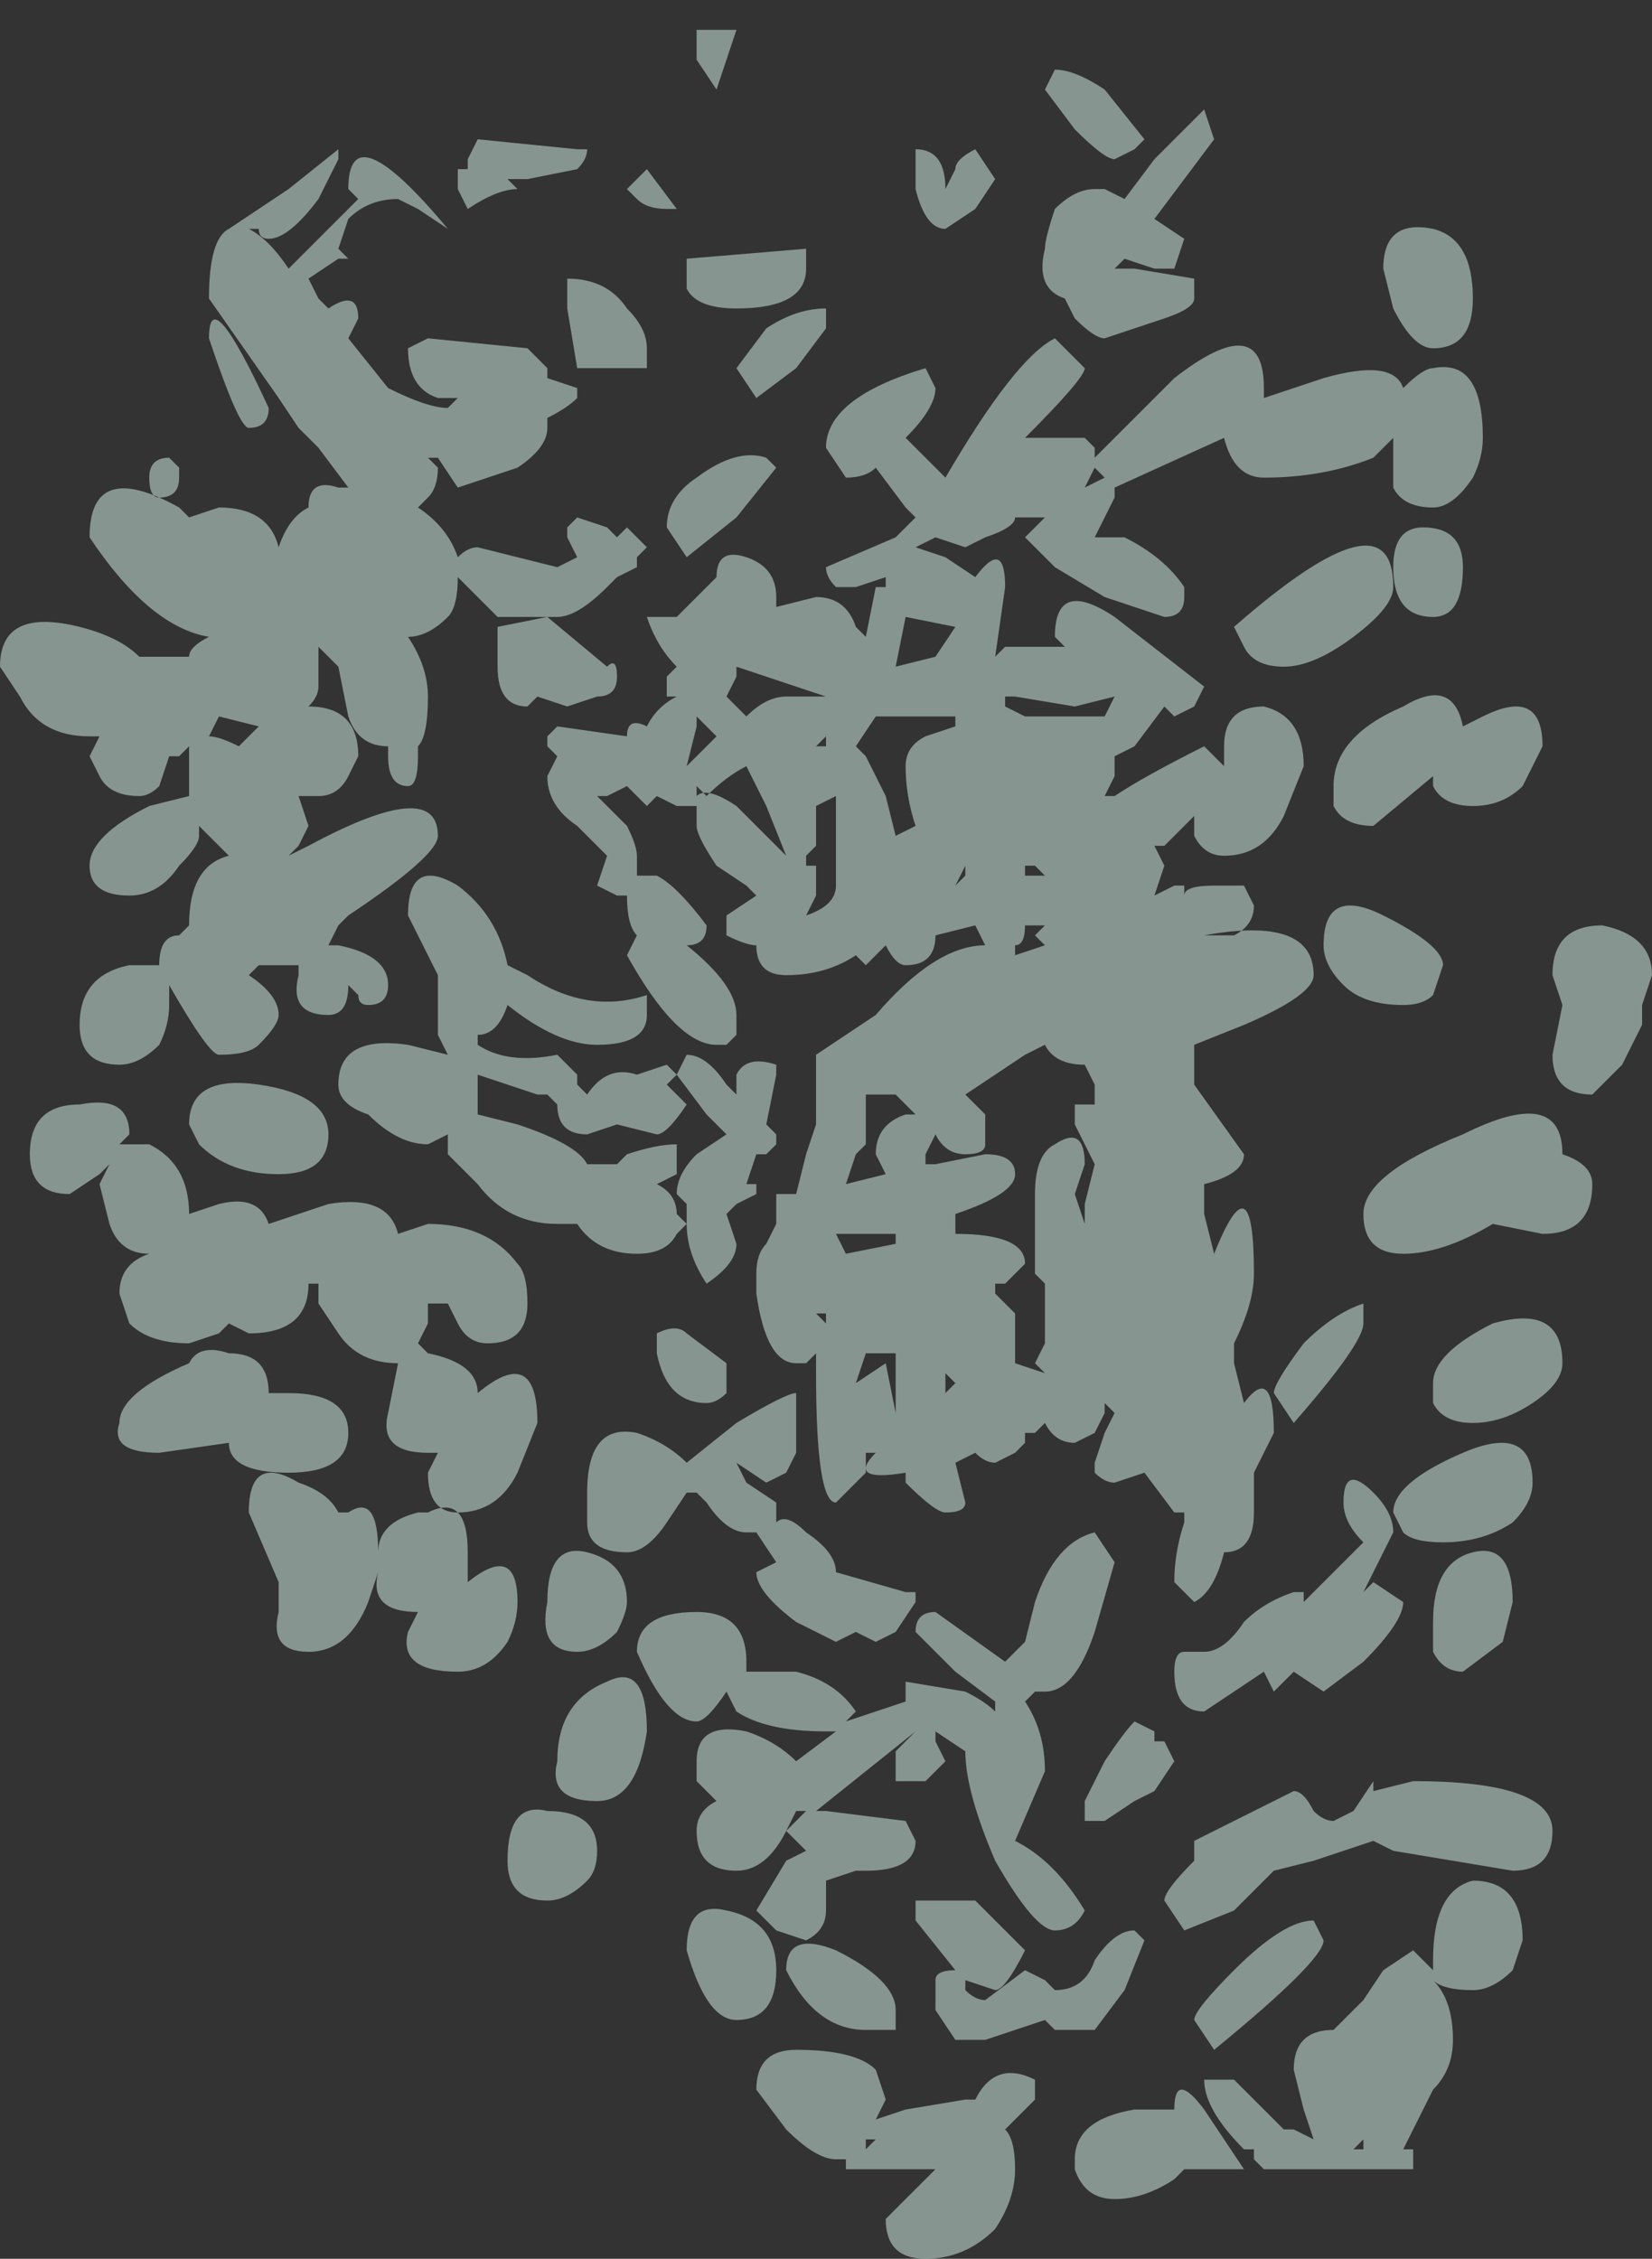 <?xml version="1.0" encoding="UTF-8" standalone="no"?>
<svg xmlns:xlink="http://www.w3.org/1999/xlink" height="11.35px" width="8.3px" xmlns="http://www.w3.org/2000/svg">
  <rect width="100%" height="100%" fill="#333333" stroke="none"/>
  <g transform="matrix(1.0, 0.0, 0.0, 1.0, 3.7, 5.45)">
    <path d="M1.85 -5.0 L2.05 -4.75 2.0 -4.7 1.9 -4.65 Q1.85 -4.65 1.7 -4.8 L1.55 -5.0 1.6 -5.1 Q1.7 -5.1 1.85 -5.0 M3.25 -4.1 Q3.25 -4.35 3.5 -4.3 3.7 -4.25 3.7 -3.95 3.7 -3.7 3.5 -3.7 3.4 -3.7 3.3 -3.9 L3.25 -4.1 M2.35 -4.9 L2.4 -4.75 2.1 -4.35 2.25 -4.25 2.2 -4.1 Q2.2 -4.1 2.1 -4.1 L1.95 -4.15 1.9 -4.1 2.0 -4.1 2.3 -4.05 2.3 -3.95 Q2.3 -3.9 2.15 -3.85 L1.85 -3.75 Q1.8 -3.75 1.7 -3.85 L1.65 -3.95 Q1.5 -4.0 1.55 -4.2 1.55 -4.25 1.6 -4.4 1.7 -4.5 1.8 -4.5 L1.85 -4.5 1.95 -4.45 2.1 -4.65 2.35 -4.9 M2.45 -3.25 L1.9 -3.0 1.9 -2.95 1.8 -2.75 1.95 -2.75 Q2.15 -2.65 2.25 -2.5 L2.25 -2.45 Q2.25 -2.35 2.15 -2.35 L1.85 -2.45 1.6 -2.6 1.45 -2.75 1.55 -2.85 1.55 -2.85 1.4 -2.85 1.4 -2.85 Q1.4 -2.8 1.25 -2.75 L1.15 -2.7 1.0 -2.75 0.9 -2.7 1.05 -2.65 1.2 -2.55 Q1.35 -2.75 1.35 -2.5 L1.3 -2.15 1.35 -2.2 1.65 -2.2 1.6 -2.25 Q1.6 -2.55 1.9 -2.35 L2.35 -2.0 2.3 -1.9 2.2 -1.85 2.15 -1.9 2.0 -1.7 1.9 -1.65 1.9 -1.55 1.85 -1.45 1.9 -1.45 Q2.05 -1.55 2.35 -1.7 L2.45 -1.6 2.45 -1.7 Q2.45 -1.9 2.65 -1.9 2.85 -1.85 2.85 -1.6 L2.75 -1.35 Q2.65 -1.15 2.45 -1.15 2.35 -1.15 2.3 -1.25 L2.3 -1.35 2.15 -1.2 2.1 -1.2 2.15 -1.1 2.1 -0.95 2.2 -1.0 2.25 -1.0 2.25 -0.95 Q2.25 -1.0 2.4 -1.0 L2.55 -1.0 2.6 -0.9 Q2.6 -0.8 2.5 -0.75 L2.35 -0.75 2.35 -0.75 Q2.9 -0.85 2.9 -0.55 2.9 -0.45 2.55 -0.3 L2.3 -0.2 2.3 0.0 2.55 0.35 Q2.55 0.45 2.35 0.5 L2.35 0.65 2.4 0.85 Q2.6 0.35 2.6 0.95 2.6 1.1 2.5 1.3 L2.5 1.4 2.55 1.6 Q2.7 1.4 2.7 1.75 L2.6 1.95 2.6 2.15 Q2.6 2.35 2.45 2.35 2.4 2.55 2.3 2.6 L2.2 2.5 Q2.2 2.35 2.25 2.2 L2.25 2.15 2.2 2.15 2.05 1.95 1.9 2.0 Q1.85 2.0 1.8 1.95 L1.8 1.9 1.85 1.75 1.9 1.65 1.85 1.6 1.85 1.65 1.8 1.75 1.7 1.8 Q1.6 1.8 1.55 1.7 L1.5 1.75 1.45 1.75 1.45 1.8 1.4 1.85 1.3 1.9 Q1.25 1.9 1.2 1.85 L1.1 1.9 1.15 2.1 Q1.15 2.15 1.05 2.15 1.0 2.15 0.85 2.0 L0.85 1.95 Q0.55 2.0 0.7 1.85 L0.65 1.85 0.65 1.95 0.6 2.0 0.5 2.1 Q0.4 2.1 0.4 1.45 L0.4 1.35 0.35 1.4 0.3 1.4 Q0.15 1.4 0.1 1.05 L0.1 0.95 Q0.1 0.85 0.15 0.8 L0.2 0.7 0.2 0.55 0.3 0.55 0.35 0.35 0.4 0.2 0.4 -0.05 0.4 -0.15 0.7 -0.35 Q1.0 -0.7 1.25 -0.7 L1.2 -0.8 1.0 -0.75 Q1.0 -0.6 0.85 -0.6 0.8 -0.6 0.75 -0.7 L0.65 -0.6 0.6 -0.65 Q0.45 -0.55 0.25 -0.55 0.1 -0.55 0.1 -0.7 L0.1 -0.7 Q0.05 -0.7 -0.05 -0.75 L-0.05 -0.85 0.1 -0.95 0.05 -1.0 0.05 -1.0 -0.1 -1.1 Q-0.2 -1.25 -0.2 -1.3 L-0.2 -1.4 -0.3 -1.4 -0.4 -1.45 -0.45 -1.4 -0.55 -1.5 -0.65 -1.45 -0.7 -1.45 -0.55 -1.3 Q-0.5 -1.2 -0.5 -1.15 L-0.5 -1.05 -0.4 -1.05 Q-0.3 -1.0 -0.15 -0.8 -0.15 -0.7 -0.25 -0.7 L-0.25 -0.7 Q0.0 -0.5 0.0 -0.35 L0.0 -0.25 -0.05 -0.2 -0.1 -0.2 Q-0.3 -0.2 -0.55 -0.65 L-0.5 -0.75 Q-0.55 -0.8 -0.55 -0.95 L-0.55 -0.95 -0.6 -0.95 -0.7 -1.0 -0.65 -1.15 -0.8 -1.3 Q-0.95 -1.4 -0.95 -1.55 L-0.9 -1.65 -0.95 -1.7 -0.95 -1.75 -0.9 -1.8 -0.55 -1.75 Q-0.55 -1.85 -0.45 -1.8 -0.4 -1.9 -0.3 -1.95 L-0.35 -1.95 -0.35 -2.05 -0.3 -2.1 Q-0.4 -2.2 -0.45 -2.35 L-0.3 -2.35 -0.15 -2.5 -0.1 -2.55 -0.1 -2.55 Q-0.1 -2.7 0.05 -2.65 0.2 -2.6 0.2 -2.45 L0.2 -2.4 0.4 -2.45 Q0.55 -2.45 0.6 -2.3 L0.65 -2.25 0.7 -2.5 0.75 -2.5 0.75 -2.55 0.6 -2.5 0.5 -2.5 Q0.45 -2.55 0.45 -2.6 L0.8 -2.75 0.9 -2.85 0.85 -2.9 0.7 -3.1 Q0.65 -3.05 0.55 -3.05 L0.45 -3.2 Q0.45 -3.45 0.95 -3.6 L1.0 -3.5 Q1.0 -3.4 0.85 -3.25 L0.9 -3.2 1.05 -3.05 Q1.4 -3.65 1.6 -3.75 L1.75 -3.6 Q1.75 -3.55 1.45 -3.25 L1.75 -3.25 1.8 -3.2 1.8 -3.15 2.2 -3.55 Q2.65 -3.9 2.65 -3.5 L2.65 -3.45 2.95 -3.55 Q3.3 -3.65 3.35 -3.5 3.45 -3.6 3.5 -3.6 3.75 -3.65 3.75 -3.25 3.75 -3.15 3.7 -3.05 3.6 -2.9 3.5 -2.9 3.35 -2.9 3.3 -3.0 L3.3 -3.25 3.2 -3.15 Q2.95 -3.05 2.65 -3.05 2.5 -3.05 2.45 -3.25 L2.45 -3.25 M3.45 -2.8 Q3.65 -2.8 3.65 -2.6 3.65 -2.35 3.5 -2.35 3.3 -2.35 3.3 -2.6 3.3 -2.8 3.45 -2.8 M1.3 -4.55 L1.2 -4.4 1.05 -4.3 Q0.95 -4.3 0.9 -4.5 L0.9 -4.7 Q1.05 -4.7 1.05 -4.5 L1.1 -4.6 Q1.1 -4.65 1.2 -4.7 L1.3 -4.55 M0.35 -4.1 Q0.35 -3.9 0.0 -3.9 -0.2 -3.9 -0.25 -4.0 L-0.25 -4.15 0.35 -4.2 0.35 -4.1 M0.45 -3.9 L0.45 -3.8 0.3 -3.6 0.1 -3.45 0.0 -3.6 0.15 -3.8 Q0.3 -3.9 0.45 -3.9 M0.2 -3.1 L0.0 -2.85 -0.25 -2.65 -0.35 -2.8 Q-0.35 -2.95 -0.2 -3.05 0.0 -3.2 0.15 -3.15 L0.2 -3.1 M1.85 -3.05 L1.9 -3.0 1.8 -3.1 1.75 -3.0 1.85 -3.05 M1.85 -1.85 L1.9 -1.95 1.7 -1.9 1.4 -1.95 1.35 -1.95 1.35 -1.9 1.45 -1.85 1.65 -1.85 1.85 -1.85 M1.1 -1.55 L1.1 -1.45 1.1 -1.55 M1.1 -1.85 L0.85 -1.85 0.7 -1.85 0.6 -1.7 0.65 -1.65 0.75 -1.45 0.75 -1.45 0.8 -1.25 0.9 -1.3 Q0.85 -1.45 0.85 -1.6 0.85 -1.7 0.95 -1.75 L1.1 -1.8 1.1 -1.85 M0.85 -2.35 L0.8 -2.1 1.0 -2.15 1.0 -2.15 1.1 -2.3 0.85 -2.35 0.85 -2.35 M0.25 -1.95 L0.3 -1.95 0.35 -1.95 0.45 -1.95 0.0 -2.1 0.0 -2.05 -0.05 -1.95 0.05 -1.85 Q0.15 -1.95 0.25 -1.95 L0.25 -1.95 M0.4 -1.7 L0.45 -1.7 0.45 -1.75 0.4 -1.7 0.4 -1.7 M0.05 -1.6 L0.05 -1.6 Q-0.05 -1.55 -0.15 -1.45 L-0.2 -1.5 -0.2 -1.45 Q-0.15 -1.5 0.0 -1.4 L0.25 -1.15 0.25 -1.15 0.15 -1.4 0.05 -1.6 0.05 -1.6 M0.6 -1.7 L0.55 -1.7 0.6 -1.7 0.6 -1.7 M0.5 -1.45 L0.4 -1.4 0.4 -1.2 0.35 -1.15 0.35 -1.1 0.4 -1.1 0.4 -0.95 0.35 -0.85 Q0.5 -0.9 0.5 -1.0 L0.5 -1.45 M0.2 -0.1 L0.2 -0.05 0.15 0.2 0.2 0.25 0.2 0.3 0.15 0.35 0.1 0.35 0.05 0.5 0.1 0.5 0.1 0.55 0.0 0.6 -0.05 0.65 0.0 0.8 Q0.0 0.9 -0.15 1.0 -0.25 0.85 -0.25 0.7 L-0.3 0.75 -0.3 0.75 Q-0.35 0.85 -0.5 0.85 -0.7 0.85 -0.8 0.7 L-0.85 0.7 -0.9 0.7 Q-1.15 0.7 -1.3 0.5 L-1.45 0.35 -1.45 0.25 -1.55 0.3 Q-1.7 0.3 -1.85 0.15 -2.0 0.1 -2.0 0.0 -2.0 -0.25 -1.65 -0.2 L-1.45 -0.15 -1.5 -0.25 -1.5 -0.35 -1.5 -0.55 -1.65 -0.85 Q-1.65 -1.15 -1.4 -1.0 -1.2 -0.85 -1.15 -0.6 L-1.05 -0.55 Q-0.75 -0.35 -0.45 -0.45 -0.45 -0.4 -0.45 -0.35 -0.45 -0.2 -0.7 -0.2 -0.9 -0.2 -1.15 -0.4 -1.2 -0.25 -1.3 -0.25 L-1.3 -0.2 Q-1.15 -0.1 -0.9 -0.15 L-0.8 -0.05 -0.8 0.0 -0.75 0.05 -0.75 0.05 Q-0.65 -0.1 -0.5 -0.05 L-0.5 -0.05 -0.35 -0.1 -0.3 -0.05 -0.35 0.0 -0.25 0.1 Q-0.35 0.25 -0.4 0.25 L-0.6 0.2 -0.75 0.25 Q-0.9 0.25 -0.9 0.1 L-0.95 0.05 -1.0 0.05 -1.3 -0.05 -1.3 0.15 -1.1 0.2 Q-0.8 0.3 -0.75 0.4 L-0.6 0.4 -0.55 0.35 Q-0.4 0.3 -0.3 0.3 -0.3 0.3 -0.3 0.4 L-0.3 0.45 -0.4 0.5 Q-0.3 0.55 -0.3 0.65 L-0.25 0.7 -0.25 0.6 -0.3 0.55 Q-0.3 0.45 -0.2 0.35 L-0.05 0.25 -0.15 0.15 -0.3 -0.05 -0.25 -0.15 Q-0.15 -0.15 -0.05 0.0 L0.0 0.05 0.0 -0.05 Q0.05 -0.15 0.2 -0.1 M1.45 -1.05 L1.55 -1.05 Q1.55 -1.05 1.5 -1.1 L1.5 -1.1 1.45 -1.1 1.45 -1.05 M1.1 -1.0 L1.15 -1.05 1.15 -1.1 1.1 -1.0 M1.4 -0.65 L1.55 -0.7 1.5 -0.75 1.55 -0.8 1.45 -0.8 Q1.45 -0.7 1.4 -0.7 L1.4 -0.65 M1.75 -0.1 L1.75 -0.1 Q1.6 -0.1 1.55 -0.2 L1.45 -0.15 1.15 0.05 1.25 0.15 1.25 0.3 Q1.25 0.35 1.15 0.35 1.05 0.35 1.0 0.25 L0.95 0.35 0.95 0.4 1.0 0.4 1.25 0.35 Q1.4 0.35 1.4 0.45 1.4 0.55 1.1 0.65 L1.1 0.75 Q1.45 0.75 1.45 0.9 L1.35 1.0 1.3 1.0 1.3 1.05 1.4 1.15 1.4 1.4 1.55 1.45 1.5 1.4 1.55 1.3 1.55 1.0 1.5 0.95 1.5 0.55 Q1.5 0.35 1.6 0.3 1.75 0.2 1.75 0.4 L1.7 0.55 1.75 0.7 1.75 0.6 1.8 0.4 1.7 0.2 1.7 0.1 1.8 0.1 1.8 0.0 1.75 -0.1 M3.2 -1.3 Q3.05 -1.3 3.0 -1.4 L3.0 -1.5 Q3.0 -1.75 3.35 -1.9 3.6 -2.05 3.65 -1.8 L3.75 -1.85 Q4.05 -2.0 4.05 -1.7 L3.95 -1.5 Q3.85 -1.4 3.7 -1.4 3.55 -1.4 3.5 -1.5 L3.5 -1.55 3.2 -1.3 M2.5 -2.3 Q3.3 -3.0 3.3 -2.5 3.3 -2.4 3.1 -2.25 2.9 -2.1 2.75 -2.1 2.6 -2.1 2.55 -2.2 L2.5 -2.3 M3.5 -0.45 Q3.45 -0.4 3.35 -0.4 3.15 -0.4 3.05 -0.5 2.95 -0.6 2.95 -0.7 2.95 -1.0 3.25 -0.85 3.55 -0.7 3.55 -0.6 L3.5 -0.45 M4.15 -0.4 L4.1 -0.55 Q4.1 -0.8 4.35 -0.8 4.6 -0.75 4.6 -0.55 L4.55 -0.4 4.55 -0.3 4.45 -0.1 4.3 0.05 Q4.1 0.05 4.1 -0.15 L4.15 -0.4 M4.3 0.5 Q4.3 0.75 4.05 0.75 L3.8 0.7 Q3.55 0.85 3.35 0.85 3.15 0.85 3.15 0.65 3.15 0.45 3.65 0.25 4.15 0.0 4.15 0.35 4.3 0.4 4.3 0.5 M3.15 1.2 Q3.15 1.3 2.8 1.7 L2.7 1.55 Q2.7 1.5 2.85 1.3 3.0 1.15 3.15 1.1 L3.15 1.2 M3.7 1.7 Q3.55 1.7 3.5 1.6 L3.5 1.5 Q3.5 1.35 3.8 1.2 4.15 1.1 4.15 1.4 4.15 1.5 4.0 1.6 3.85 1.7 3.7 1.7 M3.2 2.05 Q3.3 2.15 3.3 2.25 L3.15 2.55 3.2 2.5 3.35 2.6 Q3.35 2.7 3.15 2.9 L2.95 3.05 2.8 2.95 2.7 3.05 2.65 2.95 2.35 3.15 Q2.2 3.15 2.2 2.95 2.2 2.85 2.25 2.85 L2.35 2.85 Q2.45 2.85 2.55 2.7 2.65 2.6 2.8 2.55 L2.85 2.55 2.85 2.6 3.15 2.3 Q3.05 2.2 3.05 2.1 3.05 1.9 3.2 2.05 M3.3 2.15 Q3.3 2.0 3.65 1.85 4.0 1.7 4.0 2.0 4.0 2.1 3.9 2.2 3.75 2.3 3.55 2.3 3.4 2.3 3.35 2.25 L3.3 2.15 M0.8 0.05 L0.75 0.05 0.65 0.05 0.65 0.3 0.6 0.35 0.55 0.5 0.75 0.45 0.7 0.35 Q0.7 0.2 0.85 0.15 L0.9 0.15 0.8 0.05 M0.45 1.2 L0.45 1.15 0.4 1.15 0.45 1.2 M0.55 0.75 L0.5 0.75 0.55 0.85 0.8 0.8 0.8 0.75 0.55 0.75 M0.75 1.4 L0.8 1.65 0.8 1.6 0.8 1.35 0.65 1.35 0.6 1.5 0.75 1.4 M0.3 1.55 L0.3 1.85 0.25 1.95 0.15 2.0 0.0 1.9 0.05 2.0 0.2 2.1 0.2 2.2 Q0.25 2.15 0.35 2.25 0.5 2.35 0.5 2.45 L0.85 2.55 0.9 2.55 0.9 2.6 0.8 2.75 0.7 2.8 0.6 2.75 0.5 2.8 0.3 2.7 Q0.1 2.55 0.1 2.45 L0.2 2.4 0.1 2.25 0.05 2.25 Q-0.05 2.25 -0.15 2.1 L-0.2 2.05 -0.2 2.05 -0.25 2.05 -0.35 2.2 Q-0.45 2.35 -0.55 2.35 -0.75 2.35 -0.75 2.2 L-0.75 2.05 Q-0.75 1.7 -0.5 1.75 -0.35 1.8 -0.25 1.9 L0.0 1.7 Q0.25 1.55 0.3 1.55 M1.1 1.5 L1.05 1.45 1.05 1.55 1.1 1.5 M1.15 1.3 L1.05 1.3 1.15 1.3 M1.9 2.4 L1.8 2.75 Q1.7 3.05 1.55 3.05 L1.5 3.05 1.45 3.1 Q1.55 3.25 1.55 3.45 L1.4 3.8 Q1.6 3.9 1.75 4.15 1.7 4.25 1.6 4.25 1.5 4.25 1.3 3.9 1.15 3.55 1.15 3.35 L1.0 3.25 1.0 3.3 1.05 3.4 0.95 3.5 0.8 3.5 0.8 3.35 0.85 3.3 0.9 3.25 0.4 3.65 0.45 3.65 0.85 3.7 0.9 3.8 Q0.9 3.95 0.65 3.95 L0.6 3.95 0.45 4.0 0.45 4.15 Q0.45 4.25 0.35 4.3 L0.2 4.25 0.1 4.15 0.25 3.9 0.35 3.85 0.3 3.8 0.25 3.75 0.35 3.65 0.3 3.65 0.25 3.75 Q0.15 3.95 0.0 3.95 -0.2 3.95 -0.2 3.75 -0.2 3.65 -0.1 3.6 L-0.2 3.5 -0.2 3.4 Q-0.2 3.2 0.05 3.25 0.2 3.3 0.3 3.4 L0.5 3.25 0.45 3.25 Q0.15 3.25 0.0 3.15 L-0.05 3.05 Q-0.15 3.2 -0.2 3.2 -0.35 3.2 -0.5 2.85 -0.5 2.65 -0.2 2.65 0.05 2.65 0.05 2.9 L0.05 2.95 0.3 2.95 Q0.5 3.0 0.6 3.15 L0.55 3.2 0.85 3.1 0.85 3.0 1.15 3.05 Q1.25 3.1 1.3 3.15 L1.3 3.1 1.1 2.95 0.9 2.75 Q0.9 2.65 1.0 2.65 L1.35 2.9 1.45 2.8 1.5 2.6 Q1.6 2.3 1.8 2.25 L1.9 2.4 M2.0 3.2 L2.1 3.25 2.1 3.3 2.15 3.3 2.2 3.4 2.1 3.55 2.0 3.6 1.85 3.7 1.75 3.7 1.75 3.6 1.85 3.4 Q1.95 3.25 2.0 3.2 M0.9 4.1 L1.2 4.1 1.45 4.35 Q1.35 4.55 1.3 4.55 L1.15 4.5 1.15 4.55 Q1.2 4.6 1.25 4.6 L1.45 4.45 1.55 4.5 1.6 4.55 Q1.75 4.55 1.8 4.4 1.9 4.25 2.0 4.25 L2.05 4.3 1.95 4.55 1.8 4.75 1.6 4.75 1.55 4.7 1.25 4.8 1.1 4.8 1.0 4.65 1.0 4.5 Q1.0 4.45 1.1 4.45 L0.9 4.2 0.9 4.1 M0.0 4.7 Q-0.15 4.7 -0.25 4.35 -0.25 4.1 -0.05 4.15 0.2 4.2 0.2 4.45 0.2 4.7 0.0 4.7 M0.8 4.75 L0.65 4.75 Q0.4 4.75 0.25 4.45 0.25 4.25 0.5 4.35 0.8 4.5 0.8 4.65 L0.8 4.75 M3.65 2.95 Q3.55 2.95 3.5 2.85 L3.5 2.7 Q3.5 2.4 3.7 2.35 3.9 2.3 3.9 2.6 L3.85 2.8 3.65 2.95 M3.4 3.5 Q4.1 3.5 4.1 3.75 4.1 3.95 3.9 3.95 L3.3 3.85 3.2 3.8 2.9 3.9 2.7 3.95 2.5 4.15 2.25 4.25 2.15 4.1 Q2.15 4.05 2.3 3.9 L2.3 3.8 2.8 3.55 Q2.85 3.55 2.9 3.65 2.95 3.7 3.0 3.7 L3.1 3.65 3.2 3.5 3.2 3.55 3.4 3.5 M2.95 4.3 Q2.95 4.4 2.4 4.85 L2.3 4.7 Q2.3 4.65 2.5 4.45 2.75 4.2 2.9 4.2 L2.95 4.3 M3.0 4.75 L3.1 4.65 3.15 4.6 3.25 4.45 3.4 4.35 3.5 4.45 3.5 4.4 Q3.5 4.05 3.7 4.0 3.95 4.0 3.95 4.3 L3.9 4.45 Q3.8 4.55 3.7 4.55 3.55 4.55 3.5 4.5 3.6 4.6 3.6 4.8 3.6 4.95 3.5 5.05 L3.35 5.35 3.4 5.35 3.4 5.45 2.65 5.45 2.6 5.4 2.6 5.35 2.55 5.35 Q2.35 5.15 2.35 5.0 L2.5 5.0 2.65 5.15 2.75 5.25 2.8 5.25 2.9 5.3 2.85 5.15 2.8 4.95 Q2.8 4.75 3.0 4.75 M3.1 5.35 L3.15 5.35 3.15 5.3 3.1 5.35 M2.2 5.5 Q2.05 5.6 1.9 5.6 1.75 5.6 1.7 5.45 L1.55 5.45 1.7 5.45 1.7 5.4 Q1.7 5.2 2.0 5.15 L2.2 5.15 Q2.2 4.95 2.35 5.15 L2.55 5.45 2.25 5.45 2.2 5.5 M1.35 5.25 Q1.4 5.3 1.4 5.45 1.4 5.6 1.3 5.75 1.15 5.9 0.95 5.9 0.75 5.9 0.75 5.7 L1.0 5.45 0.55 5.45 0.55 5.4 0.5 5.4 Q0.4 5.4 0.25 5.25 L0.1 5.05 Q0.1 4.85 0.3 4.85 0.6 4.85 0.7 4.95 L0.75 5.1 0.7 5.2 0.85 5.15 1.15 5.1 1.2 5.1 Q1.3 4.9 1.5 5.0 L1.5 5.1 1.4 5.2 1.35 5.25 M0.65 5.3 L0.65 5.35 0.7 5.3 0.65 5.3 M-0.75 -4.7 Q-0.75 -4.65 -0.8 -4.6 L-1.05 -4.55 -1.15 -4.55 -1.1 -4.5 Q-1.2 -4.5 -1.35 -4.4 L-1.4 -4.5 -1.4 -4.6 -1.35 -4.6 -1.35 -4.65 -1.3 -4.75 -0.8 -4.7 -0.75 -4.7 M-0.3 -4.4 L-0.35 -4.4 Q-0.45 -4.4 -0.5 -4.45 L-0.55 -4.5 -0.45 -4.6 -0.3 -4.4 M-0.2 -5.15 L-0.2 -5.3 0.0 -5.3 -0.05 -5.15 -0.1 -5.0 -0.2 -5.15 M-2.55 -5.45 L-2.55 -5.45 -2.6 -5.45 -2.55 -5.45 M-0.55 -3.9 Q-0.45 -3.8 -0.45 -3.7 L-0.45 -3.6 -0.6 -3.6 -0.8 -3.6 -0.85 -3.9 -0.85 -4.05 Q-0.65 -4.05 -0.55 -3.9 M-1.95 -4.35 L-2.0 -4.2 -1.95 -4.15 -2.0 -4.15 -2.15 -4.05 -2.1 -3.95 -2.05 -3.9 Q-1.9 -4.0 -1.9 -3.85 L-1.95 -3.75 -1.75 -3.5 Q-1.55 -3.4 -1.45 -3.4 L-1.4 -3.45 -1.5 -3.45 Q-1.65 -3.5 -1.65 -3.7 L-1.55 -3.75 -1.05 -3.7 -0.95 -3.6 -0.95 -3.55 -0.8 -3.5 -0.8 -3.45 Q-0.85 -3.4 -0.95 -3.35 L-0.95 -3.3 Q-0.95 -3.2 -1.1 -3.1 L-1.4 -3.0 -1.5 -3.15 -1.5 -3.15 -1.55 -3.15 -1.5 -3.1 Q-1.5 -3.0 -1.55 -2.95 L-1.6 -2.9 Q-1.45 -2.8 -1.4 -2.65 -1.35 -2.7 -1.3 -2.7 L-0.9 -2.6 Q-0.9 -2.65 -0.9 -2.6 L-0.8 -2.65 -0.85 -2.75 -0.85 -2.8 -0.8 -2.85 -0.65 -2.8 -0.6 -2.75 -0.55 -2.8 -0.45 -2.7 -0.5 -2.65 -0.5 -2.6 -0.6 -2.55 -0.65 -2.5 Q-0.8 -2.35 -0.9 -2.35 L-1.2 -2.35 -1.3 -2.45 -1.4 -2.55 Q-1.4 -2.4 -1.45 -2.35 -1.55 -2.25 -1.65 -2.25 -1.55 -2.1 -1.55 -1.95 -1.55 -1.75 -1.6 -1.7 L-1.6 -1.65 Q-1.6 -1.5 -1.65 -1.5 -1.75 -1.5 -1.75 -1.65 L-1.75 -1.7 Q-1.9 -1.7 -1.95 -1.85 L-2.0 -2.1 -2.1 -2.2 -2.1 -2.05 -2.1 -2.0 Q-2.1 -1.95 -2.15 -1.9 -1.9 -1.9 -1.9 -1.65 L-1.95 -1.55 Q-2.0 -1.45 -2.1 -1.45 L-2.2 -1.45 -2.15 -1.3 -2.2 -1.2 -2.25 -1.15 -2.15 -1.2 Q-1.5 -1.55 -1.5 -1.25 -1.5 -1.15 -1.95 -0.85 L-2.0 -0.8 -2.05 -0.7 -2.0 -0.7 Q-1.75 -0.65 -1.75 -0.5 -1.75 -0.4 -1.85 -0.4 -1.9 -0.4 -1.9 -0.45 L-1.95 -0.5 -1.95 -0.5 Q-1.95 -0.35 -2.05 -0.35 -2.25 -0.35 -2.2 -0.55 L-2.2 -0.6 -2.25 -0.6 -2.4 -0.6 -2.45 -0.55 Q-2.3 -0.45 -2.3 -0.35 -2.3 -0.3 -2.4 -0.2 -2.45 -0.15 -2.6 -0.15 -2.65 -0.15 -2.85 -0.5 L-2.85 -0.4 Q-2.85 -0.3 -2.9 -0.2 -3.0 -0.1 -3.1 -0.1 -3.3 -0.1 -3.3 -0.3 -3.3 -0.55 -3.05 -0.6 L-2.9 -0.6 Q-2.9 -0.75 -2.8 -0.75 L-2.75 -0.8 Q-2.75 -1.1 -2.55 -1.15 L-2.7 -1.3 -2.7 -1.25 Q-2.7 -1.2 -2.8 -1.1 -2.9 -0.95 -3.05 -0.95 -3.25 -0.95 -3.25 -1.1 -3.25 -1.25 -2.95 -1.4 L-2.75 -1.45 -2.75 -1.7 -2.8 -1.65 -2.85 -1.65 -2.85 -1.65 -2.9 -1.5 Q-2.95 -1.45 -3.0 -1.45 -3.15 -1.45 -3.2 -1.55 L-3.25 -1.65 -3.2 -1.75 -3.25 -1.75 Q-3.5 -1.75 -3.6 -1.95 L-3.7 -2.1 Q-3.7 -2.4 -3.3 -2.3 -3.1 -2.25 -3.0 -2.15 L-2.75 -2.15 -2.75 -2.15 Q-2.75 -2.2 -2.65 -2.25 -2.95 -2.3 -3.25 -2.75 -3.25 -3.15 -2.8 -2.9 L-2.75 -2.85 -2.6 -2.9 Q-2.35 -2.9 -2.3 -2.7 -2.25 -2.85 -2.15 -2.9 -2.15 -3.05 -2.0 -3.0 L-2.0 -3.0 -1.95 -3.0 -2.1 -3.2 -2.2 -3.3 -2.3 -3.45 -2.65 -3.95 Q-2.65 -4.25 -2.55 -4.3 -2.4 -4.4 -2.25 -4.5 L-2.0 -4.7 -2.0 -4.65 -2.1 -4.45 Q-2.25 -4.25 -2.35 -4.25 -2.4 -4.25 -2.4 -4.3 L-2.4 -4.3 -2.45 -4.3 Q-2.35 -4.25 -2.25 -4.1 L-2.0 -4.35 -1.9 -4.45 -1.95 -4.5 Q-1.95 -4.9 -1.45 -4.3 L-1.45 -4.3 -1.6 -4.4 Q-1.7 -4.45 -1.7 -4.45 -1.85 -4.45 -1.95 -4.35 M-1.25 -3.35 L-1.25 -3.35 -1.2 -3.35 -1.25 -3.35 M-2.45 -3.3 Q-2.5 -3.3 -2.65 -3.75 -2.65 -4.05 -2.35 -3.4 -2.35 -3.3 -2.45 -3.3 M-2.8 -3.1 L-2.8 -3.05 Q-2.8 -2.95 -2.9 -2.95 -2.95 -2.95 -2.95 -3.05 -2.95 -3.15 -2.85 -3.15 L-2.8 -3.1 M-2.65 -1.75 Q-2.6 -1.75 -2.5 -1.7 L-2.4 -1.8 -2.6 -1.85 -2.65 -1.75 -2.65 -1.75 M-2.35 -1.1 L-2.3 -1.1 -2.35 -1.1 M-0.65 -2.1 Q-0.6 -2.15 -0.6 -2.05 -0.6 -1.95 -0.7 -1.95 L-0.85 -1.9 -1.0 -1.95 -1.05 -1.9 Q-1.2 -1.9 -1.2 -2.1 L-1.2 -2.2 -1.2 -2.3 -0.95 -2.35 -0.65 -2.1 M-0.15 -1.8 L-0.2 -1.85 -0.2 -1.8 -0.25 -1.6 -0.25 -1.6 -0.1 -1.75 -0.15 -1.8 M-1.55 1.2 L-1.6 1.3 -1.55 1.35 Q-1.3 1.4 -1.3 1.55 L-1.3 1.55 Q-1.0 1.3 -1.0 1.7 L-1.1 1.95 Q-1.2 2.15 -1.4 2.15 -1.55 2.15 -1.55 1.95 L-1.5 1.85 -1.55 1.85 Q-1.8 1.85 -1.75 1.65 L-1.7 1.4 Q-1.9 1.4 -2.0 1.25 L-2.1 1.1 -2.1 1.0 -2.15 1.0 Q-2.15 1.25 -2.45 1.25 L-2.55 1.2 -2.6 1.25 -2.75 1.3 Q-2.95 1.3 -3.05 1.2 L-3.1 1.05 Q-3.1 0.9 -2.95 0.85 -3.1 0.85 -3.15 0.7 L-3.2 0.5 -3.15 0.4 -3.2 0.45 -3.35 0.55 Q-3.55 0.55 -3.55 0.35 -3.55 0.1 -3.3 0.1 -3.05 0.05 -3.05 0.25 L-3.1 0.3 Q-3.05 0.3 -2.95 0.3 -2.75 0.4 -2.75 0.65 L-2.75 0.65 -2.6 0.6 Q-2.4 0.55 -2.35 0.7 L-2.05 0.6 Q-1.75 0.55 -1.7 0.75 L-1.55 0.7 Q-1.25 0.7 -1.1 0.9 -1.05 0.95 -1.05 1.1 -1.05 1.3 -1.25 1.3 -1.35 1.3 -1.4 1.2 L-1.45 1.1 -1.55 1.1 -1.55 1.2 M-2.0 2.15 L-1.95 2.15 Q-1.8 2.05 -1.8 2.35 -1.8 2.2 -1.6 2.15 L-1.55 2.15 Q-1.35 2.05 -1.35 2.35 L-1.35 2.5 Q-1.1 2.3 -1.1 2.6 -1.1 2.7 -1.15 2.8 -1.25 2.95 -1.4 2.95 -1.7 2.95 -1.65 2.75 L-1.6 2.65 -1.6 2.65 Q-1.85 2.65 -1.8 2.45 L-1.8 2.45 -1.85 2.6 Q-1.95 2.85 -2.15 2.85 -2.35 2.85 -2.3 2.65 L-2.3 2.5 -2.3 2.5 -2.45 2.15 Q-2.45 1.85 -2.2 2.0 -2.05 2.05 -2.0 2.15 L-2.0 2.15 M-0.05 1.45 L-0.05 1.55 Q-0.1 1.6 -0.15 1.6 -0.35 1.6 -0.4 1.35 L-0.4 1.25 Q-0.3 1.2 -0.25 1.25 L-0.05 1.4 -0.05 1.45 M-2.3 0.45 Q-2.55 0.45 -2.7 0.3 L-2.75 0.2 Q-2.75 -0.05 -2.4 0.0 -2.05 0.05 -2.05 0.25 -2.05 0.45 -2.3 0.45 M-2.25 1.55 Q-1.95 1.55 -1.95 1.75 -1.95 1.95 -2.25 1.95 -2.55 1.95 -2.55 1.8 L-2.9 1.85 Q-3.15 1.85 -3.1 1.7 -3.1 1.55 -2.75 1.4 -2.7 1.3 -2.55 1.35 -2.35 1.35 -2.35 1.55 L-2.25 1.55 M-0.8 2.85 Q-1.0 2.85 -0.95 2.6 -0.95 2.3 -0.75 2.35 -0.55 2.4 -0.55 2.6 -0.55 2.65 -0.6 2.75 -0.7 2.85 -0.8 2.85 M-0.9 3.4 Q-0.9 3.1 -0.65 3.0 -0.45 2.9 -0.45 3.25 -0.5 3.6 -0.7 3.6 -0.95 3.6 -0.9 3.4 M-0.75 4.0 Q-0.85 4.1 -0.95 4.1 -1.15 4.1 -1.15 3.9 -1.15 3.6 -0.95 3.65 -0.7 3.65 -0.7 3.85 -0.7 3.95 -0.75 4.0" fill="#dbf7f0" fill-opacity="0.502" fill-rule="evenodd" stroke="none"/>
  </g>
</svg>
